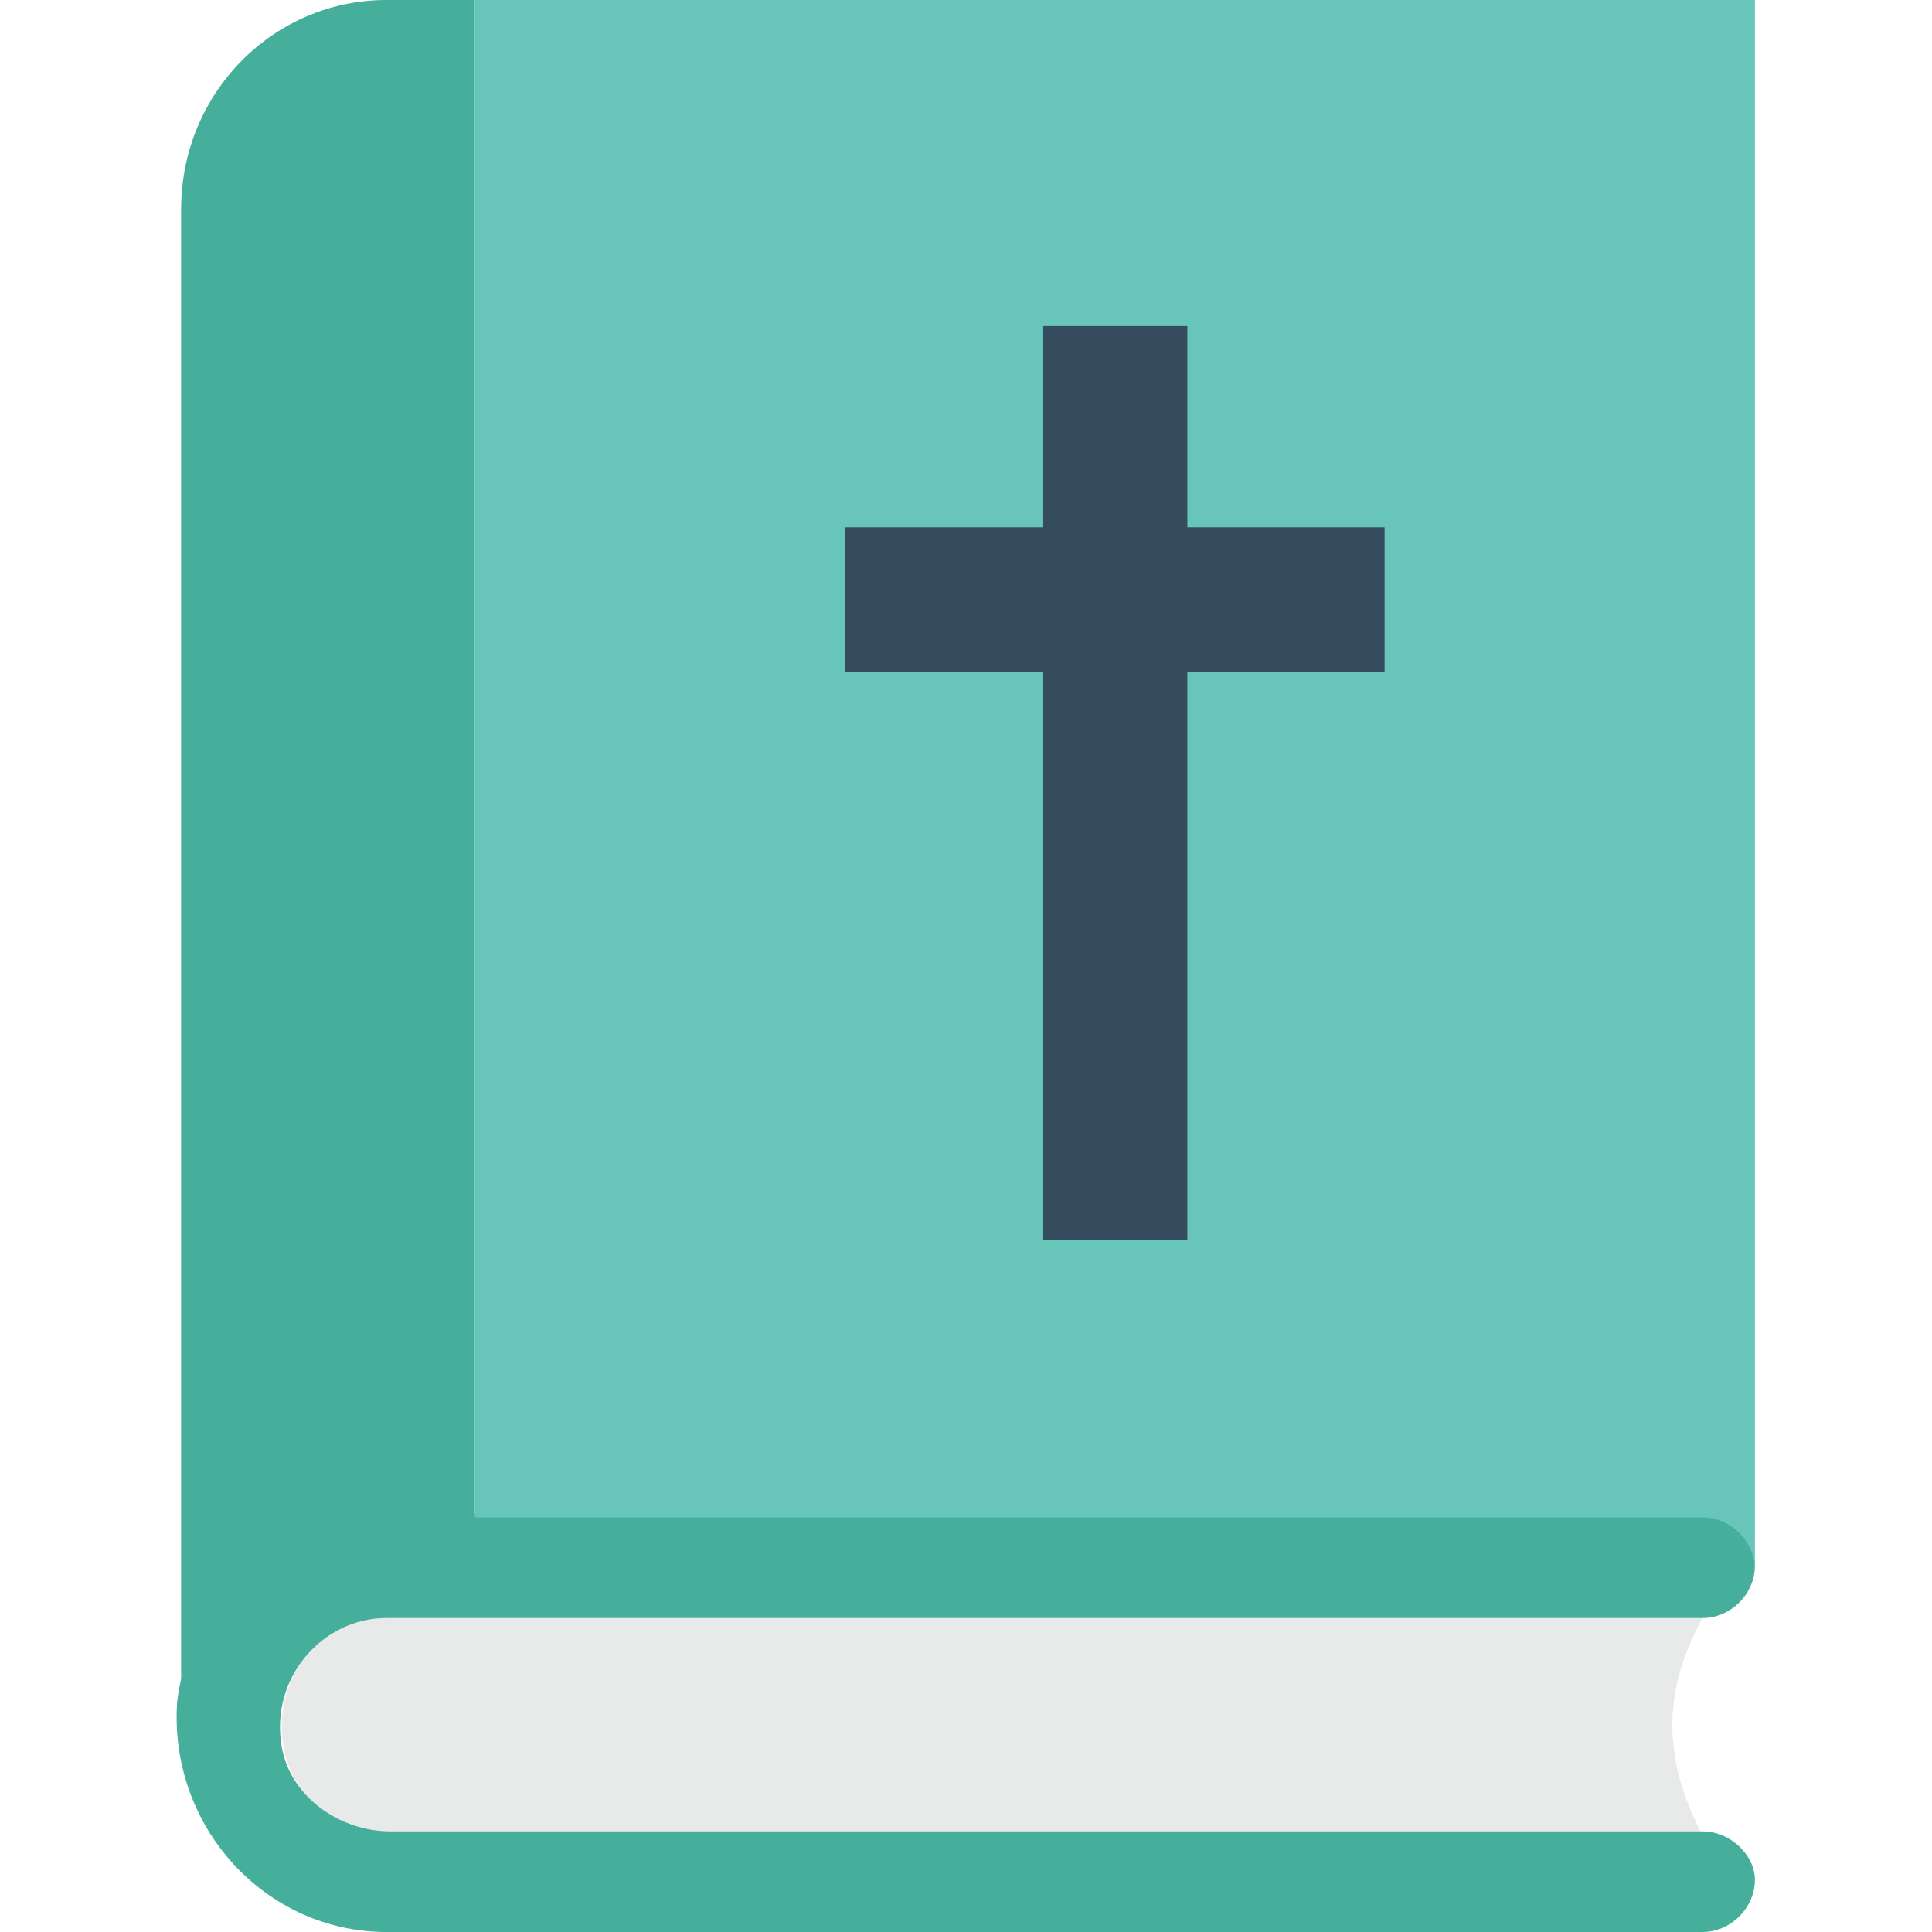 <?xml version="1.0" encoding="utf-8"?>
<!-- Generator: Adobe Illustrator 18.0.0, SVG Export Plug-In . SVG Version: 6.00 Build 0)  -->
<!DOCTYPE svg PUBLIC "-//W3C//DTD SVG 1.1//EN" "http://www.w3.org/Graphics/SVG/1.1/DTD/svg11.dtd">
<svg version="1.1" id="Layer_1" xmlns="http://www.w3.org/2000/svg" xmlns:xlink="http://www.w3.org/1999/xlink" x="0px" y="0px"
	 viewBox="0 0 48 48" enable-background="new 0 0 48 48" xml:space="preserve">
<g>
	<g>
		<path fill="#E8EAE9" d="M42.3,40.2H9.6c-1.5,0-2.6,1.2-2.6,2.7c0,1.5,1.2,2.7,2.6,2.7h32.7C41.3,43.7,41.3,42,42.3,40.2z"/>
		<path fill="#45AF9B" d="M9.6,0C6.8,0,4.5,2.3,4.5,5.2v37.6c0.5-1.5,1.1-3,2.9-3.9h4.4V0H9.6z"/>
		<path fill="#45AF9B" d="M42.3,45.5H9.7c-1.3,0-2.5-0.9-2.7-2.1c-0.3-1.7,1-3.2,2.6-3.2h32.7c0.7,0,1.3-0.6,1.3-1.3
			c0-0.7-0.6-1.3-1.3-1.3H9.8c-2.7,0-5.1,2-5.4,4.7C4.2,45.4,6.6,48,9.6,48h32.7c0.7,0,1.3-0.6,1.3-1.3C43.6,46.1,43,45.5,42.3,45.5
			z"/>
		<path fill="#67C6B9" d="M11.8,0v37.7h30.5c0.7,0,1.3,0.6,1.3,1.3V0H11.8z"/>
		<polygon fill="#354B5E" points="29.5,13.1 29.5,8.1 25.9,8.1 25.9,13.1 21,13.1 21,16.7 25.9,16.7 25.9,30.8 29.5,30.8 29.5,16.7 
			34.4,16.7 34.4,13.1 		"/>
	</g>
</g>
</svg>

